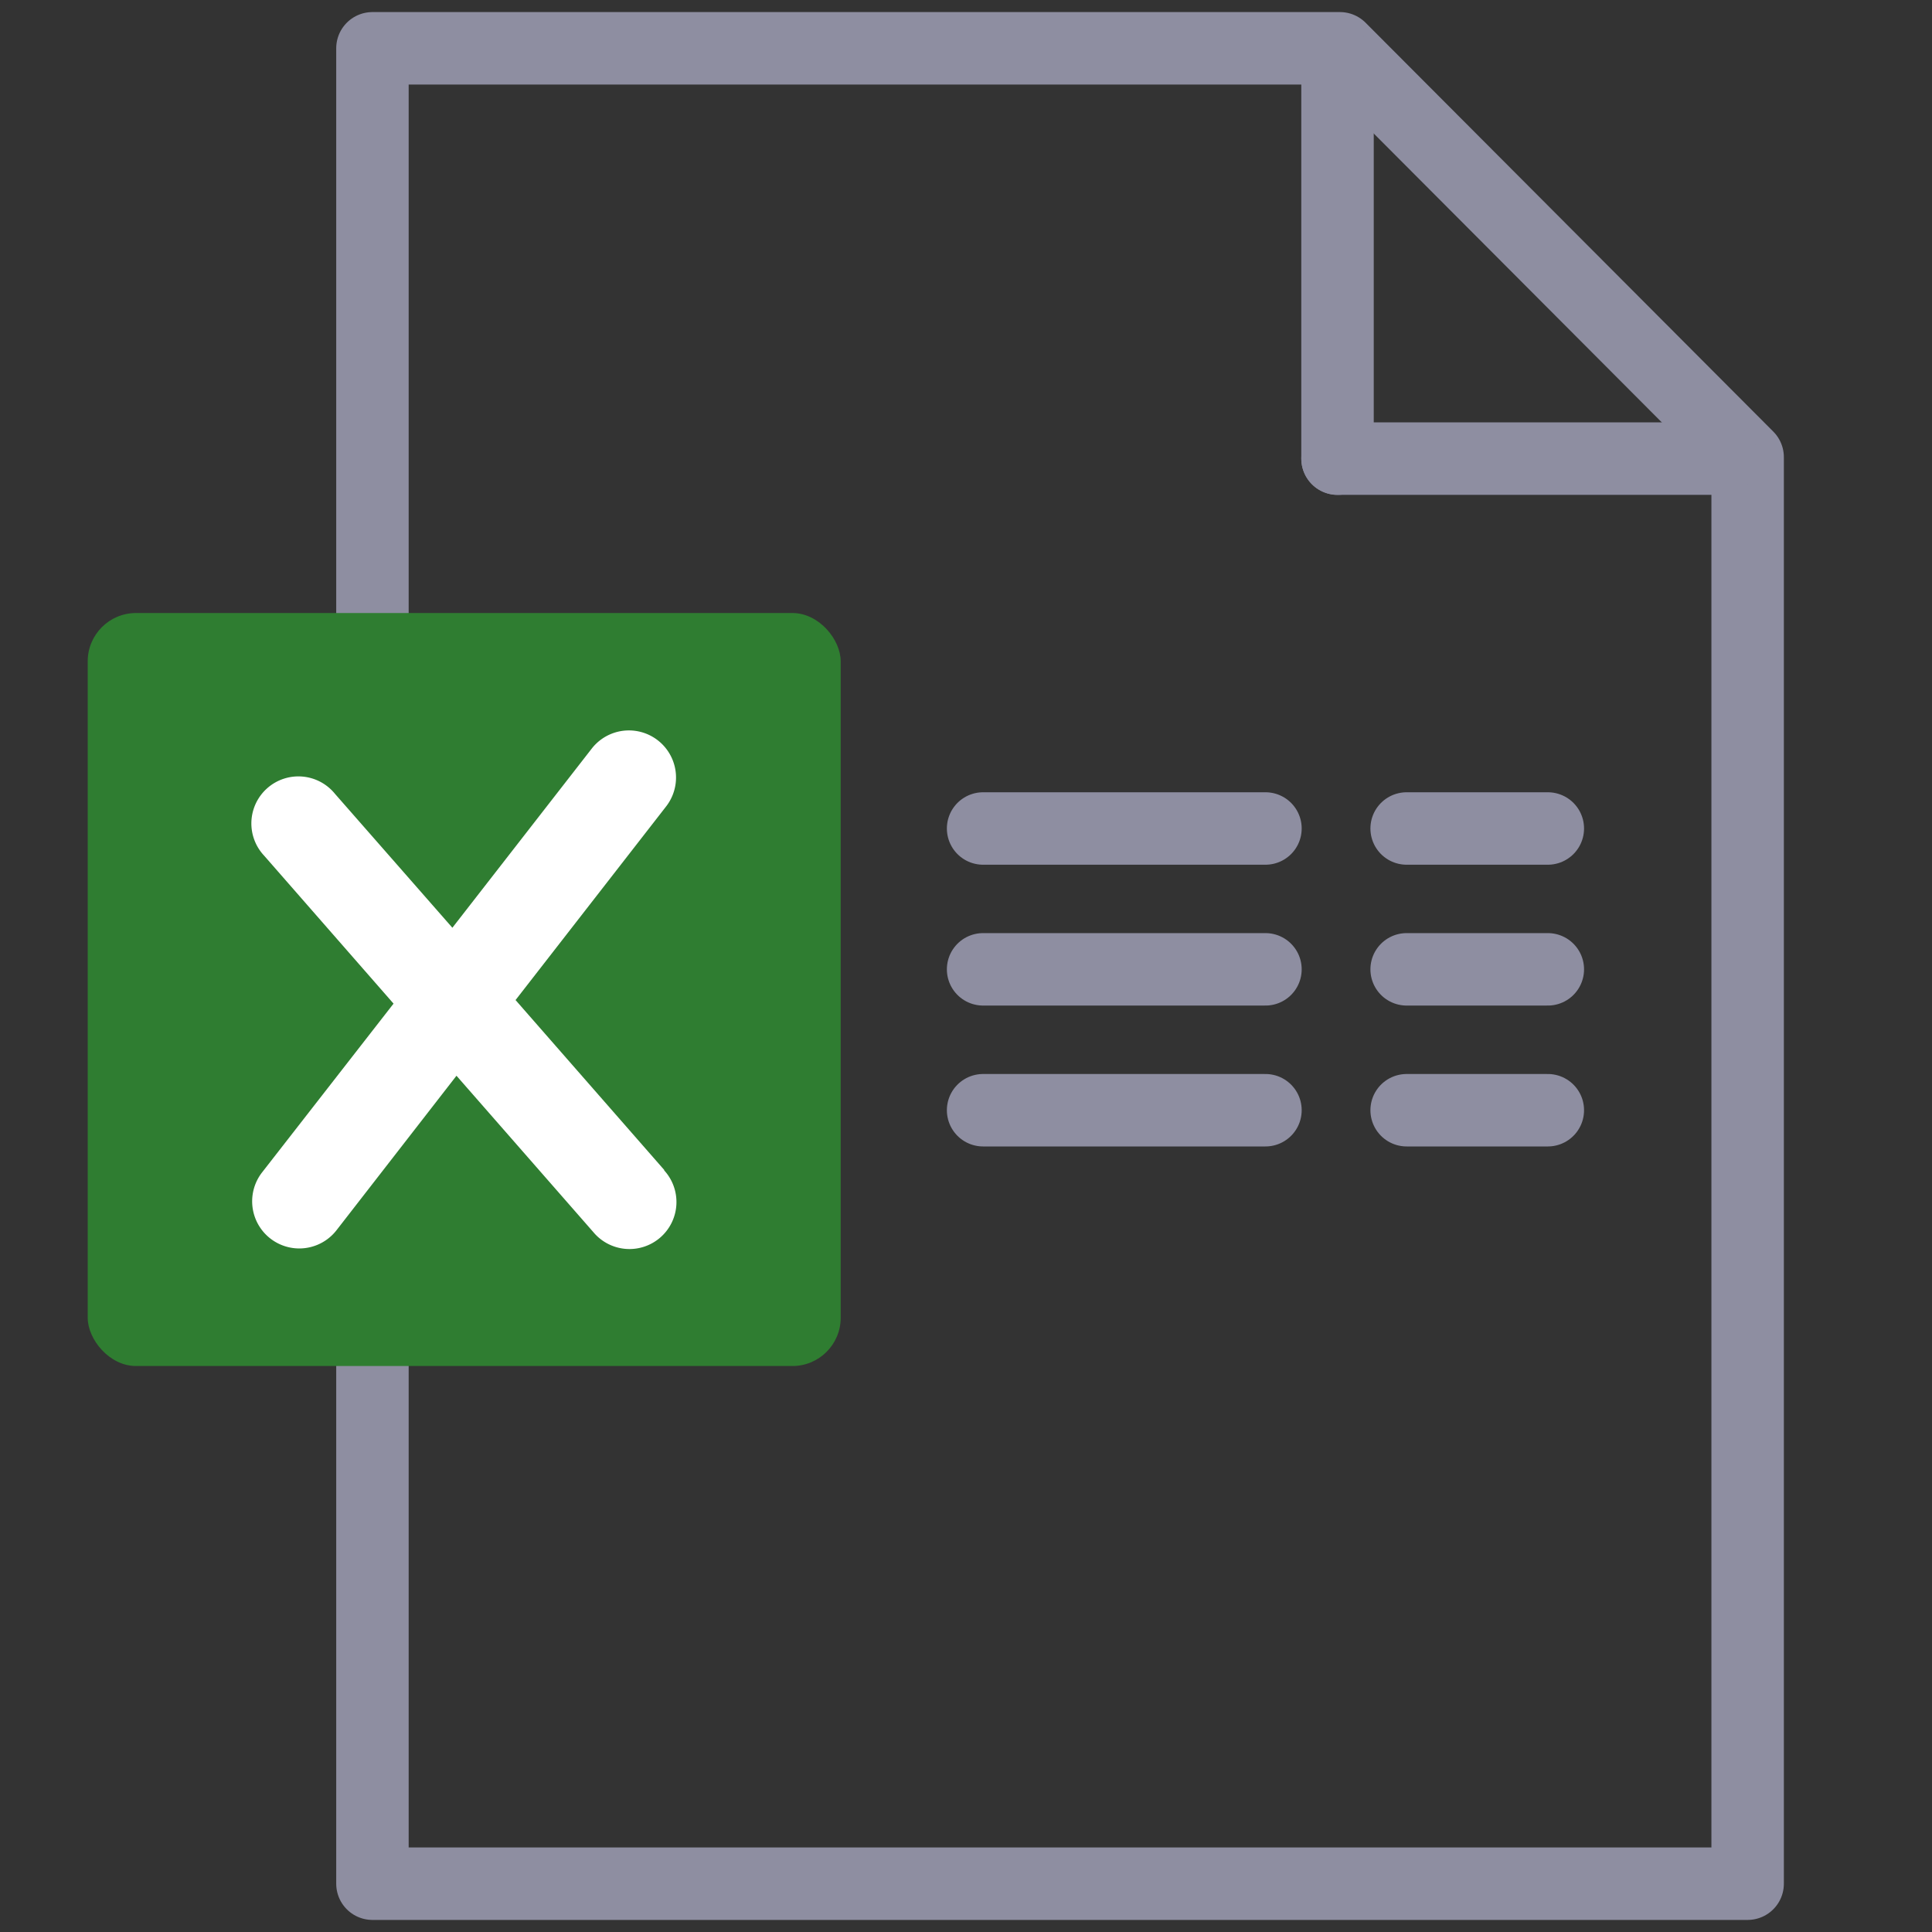 <svg xmlns="http://www.w3.org/2000/svg" width="40" height="40" viewBox="0 0 40 40">
  <rect x="0" y="0" width="40" height="40" fill="#333333" stroke="none"/>
  <g id="Group_14252" data-name="Group 14252" transform="translate(-1446 -12220)">
    <g id="Rectangle_5525" data-name="Rectangle 5525" transform="translate(1446 12220)" fill="#fff" stroke="#707070" stroke-width="1" opacity="0">
      <rect width="40" height="40" stroke="none"/>
      <rect x="0.5" y="0.5" width="39" height="39" fill="none"/>
    </g>
    <g id="Group_14251" data-name="Group 14251" transform="translate(-308.184 -478)">
      <g id="Group_14248" data-name="Group 14248" transform="translate(1758 12699)">
        <g id="Group_14245" data-name="Group 14245" transform="translate(3.897)">
          <path id="Path_6987" data-name="Path 6987" d="M1713,12655.646h20.031l8.441,8.465v29.535H1713Z" transform="translate(-1713.002 -12655.646)" fill="none" stroke="#8e8ea1" stroke-linecap="round" stroke-linejoin="round" stroke-width="1.5"/>
          <path id="Path_6988" data-name="Path 6988" d="M1731.281,12663.419h7.954" transform="translate(-1711.302 -12654.924)" fill="none" stroke="#8e8ea1" stroke-linecap="round" stroke-width="1.5"/>
          <path id="Path_6989" data-name="Path 6989" d="M1731.281,12655.91v8.209" transform="translate(-1711.302 -12655.623)" fill="none" stroke="#8e8ea1" stroke-linecap="round" stroke-width="1.5"/>
        </g>
        <rect id="Rectangle_5523" data-name="Rectangle 5523" width="15.59" height="15.59" rx="1" transform="translate(-2 11.692)" fill="#2f7d31"/>
        <path id="Path_6990" data-name="Path 6990" d="M13.528,19.1l-3.081-3.521,3.116-4.007a.975.975,0,0,0-1.538-1.2l-2.886,3.71L6.707,11.308a.974.974,0,1,0-1.465,1.282l2.679,3.063L5.2,19.146a.975.975,0,0,0,1.539,1.2l2.485-3.2,2.833,3.237a.973.973,0,1,0,1.465-1.28Z" transform="translate(-3.589 4.126)" fill="#fff"/>
      </g>
      <g id="Group_14247" data-name="Group 14247" transform="translate(1774.538 12715.153)">
        <path id="Path_6991" data-name="Path 6991" d="M1803,12714.578h5.846" transform="translate(-1803 -12714.578)" fill="none" stroke="#8e8ea1" stroke-linecap="round" stroke-width="1.5"/>
        <path id="Path_6996" data-name="Path 6996" d="M1803,12714.578h2.923" transform="translate(-1794.231 -12714.578)" fill="none" stroke="#8e8ea1" stroke-linecap="round" stroke-width="1.5"/>
        <path id="Path_6992" data-name="Path 6992" d="M1803,12714.578h5.846" transform="translate(-1803 -12711.662)" fill="none" stroke="#8e8ea1" stroke-linecap="round" stroke-width="1.5"/>
        <path id="Path_6995" data-name="Path 6995" d="M1803,12714.578h2.923" transform="translate(-1794.231 -12711.662)" fill="none" stroke="#8e8ea1" stroke-linecap="round" stroke-width="1.5"/>
        <path id="Path_6993" data-name="Path 6993" d="M1803,12714.578h5.846" transform="translate(-1803 -12708.745)" fill="none" stroke="#8e8ea1" stroke-linecap="round" stroke-width="1.5"/>
        <path id="Path_6994" data-name="Path 6994" d="M1803,12714.578h2.923" transform="translate(-1794.231 -12708.745)" fill="none" stroke="#8e8ea1" stroke-linecap="round" stroke-width="1.5"/>
      </g>
    </g>
  </g>
</svg>
